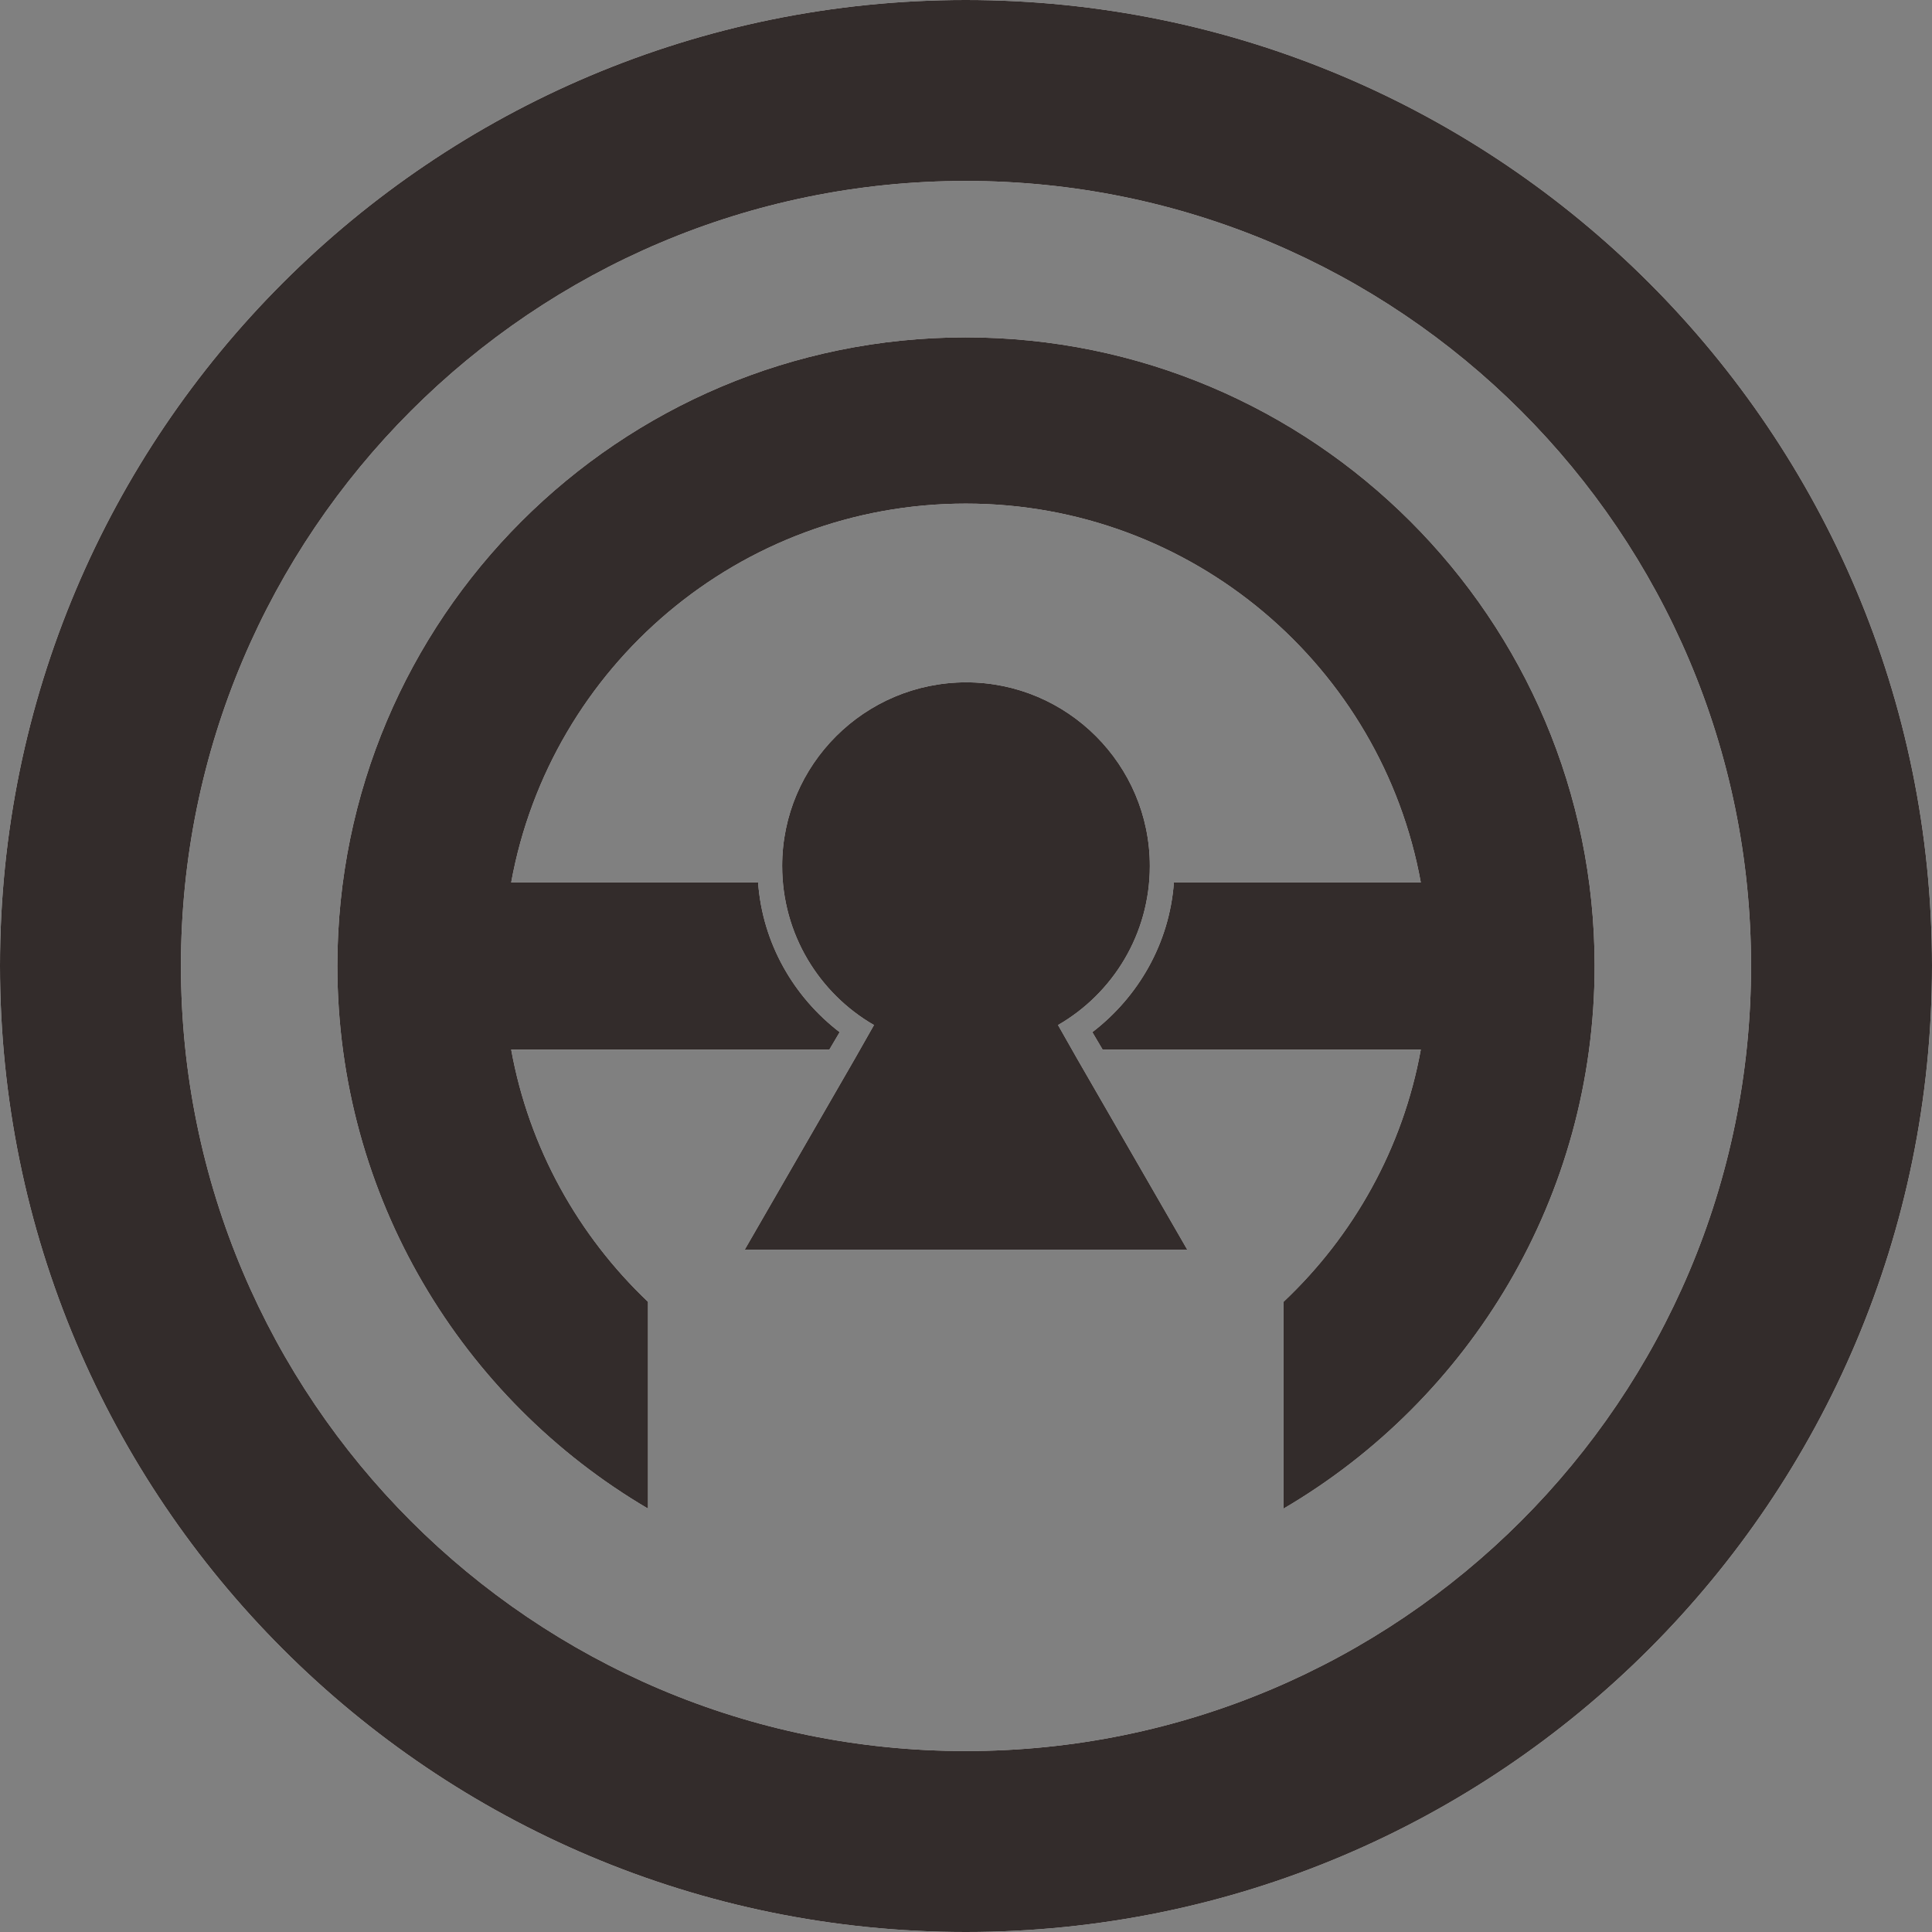 <?xml version="1.0" encoding="UTF-8"?>
<!DOCTYPE svg PUBLIC "-//W3C//DTD SVG 1.1//EN" "http://www.w3.org/Graphics/SVG/1.1/DTD/svg11.dtd">
<!-- Creator: CorelDRAW X7 -->
<svg xmlns="http://www.w3.org/2000/svg" xml:space="preserve" width="43.349mm" height="43.349mm" version="1.1" style="shape-rendering:geometricPrecision; text-rendering:geometricPrecision; image-rendering:optimizeQuality; fill-rule:evenodd; clip-rule:evenodd"
viewBox="0 0 4335 4335"
 xmlns:xlink="http://www.w3.org/1999/xlink">
 <rect x="0" y="0" width="4335" height="4335" fill="#808080" stroke="none"/>
 <defs>
  <style type="text/css">
   <![CDATA[
    .fil0 {fill:#FEFEFE}
    .fil1 {fill:#332C2B}
   ]]>
  </style>
 </defs>
 <g id="Layer_x0020_1">
  <path class="fil0" d="M2167 0c1198,0 2168,970 2168,2167 0,1198 -970,2168 -2168,2168 -1197,0 -2167,-970 -2167,-2168 0,-1197 970,-2167 2167,-2167zm0 406c973,0 1762,789 1762,1761 0,973 -789,1762 -1762,1762 -972,0 -1761,-789 -1761,-1762 0,-972 789,-1761 1761,-1761zm0 351c779,0 1411,631 1411,1410 0,519 -280,973 -698,1218l0 -464c157,-148 268,-345 308,-566l-714 0 -23 -39c103,-79 173,-199 183,-336l554 0c-88,-484 -512,-850 -1021,-850 -508,0 -932,366 -1020,850l554 0c10,137 80,257 183,336l-23 39 -714 0c40,221 151,418 307,566l0 464c-417,-245 -697,-699 -697,-1218 0,-779 631,-1410 1410,-1410zm-412 1186c0,-227 185,-412 413,-412 227,0 412,185 412,412 0,153 -83,286 -206,357l42 74 248 430 -496 0 -497 0 248 -430 42 -74c-123,-71 -206,-204 -206,-357z"/>
  <path class="fil1" d="M2167 0c1198,0 2168,970 2168,2167 0,1198 -970,2168 -2168,2168 -1197,0 -2167,-970 -2167,-2168 0,-1197 970,-2167 2167,-2167zm0 406c973,0 1762,789 1762,1761 0,973 -789,1762 -1762,1762 -972,0 -1761,-789 -1761,-1762 0,-972 789,-1761 1761,-1761zm0 351c779,0 1411,631 1411,1410 0,519 -280,973 -698,1218l0 -464c157,-148 268,-345 308,-566l-714 0 -23 -39c103,-79 173,-199 183,-336l554 0c-88,-484 -512,-850 -1021,-850 -508,0 -932,366 -1020,850l554 0c10,137 80,257 183,336l-23 39 -714 0c40,221 151,418 307,566l0 464c-417,-245 -697,-699 -697,-1218 0,-779 631,-1410 1410,-1410zm-412 1186c0,-227 185,-412 413,-412 227,0 412,185 412,412 0,153 -83,286 -206,357l42 74 248 430 -496 0 -497 0 248 -430 42 -74c-123,-71 -206,-204 -206,-357z"/>
 </g>
</svg>
